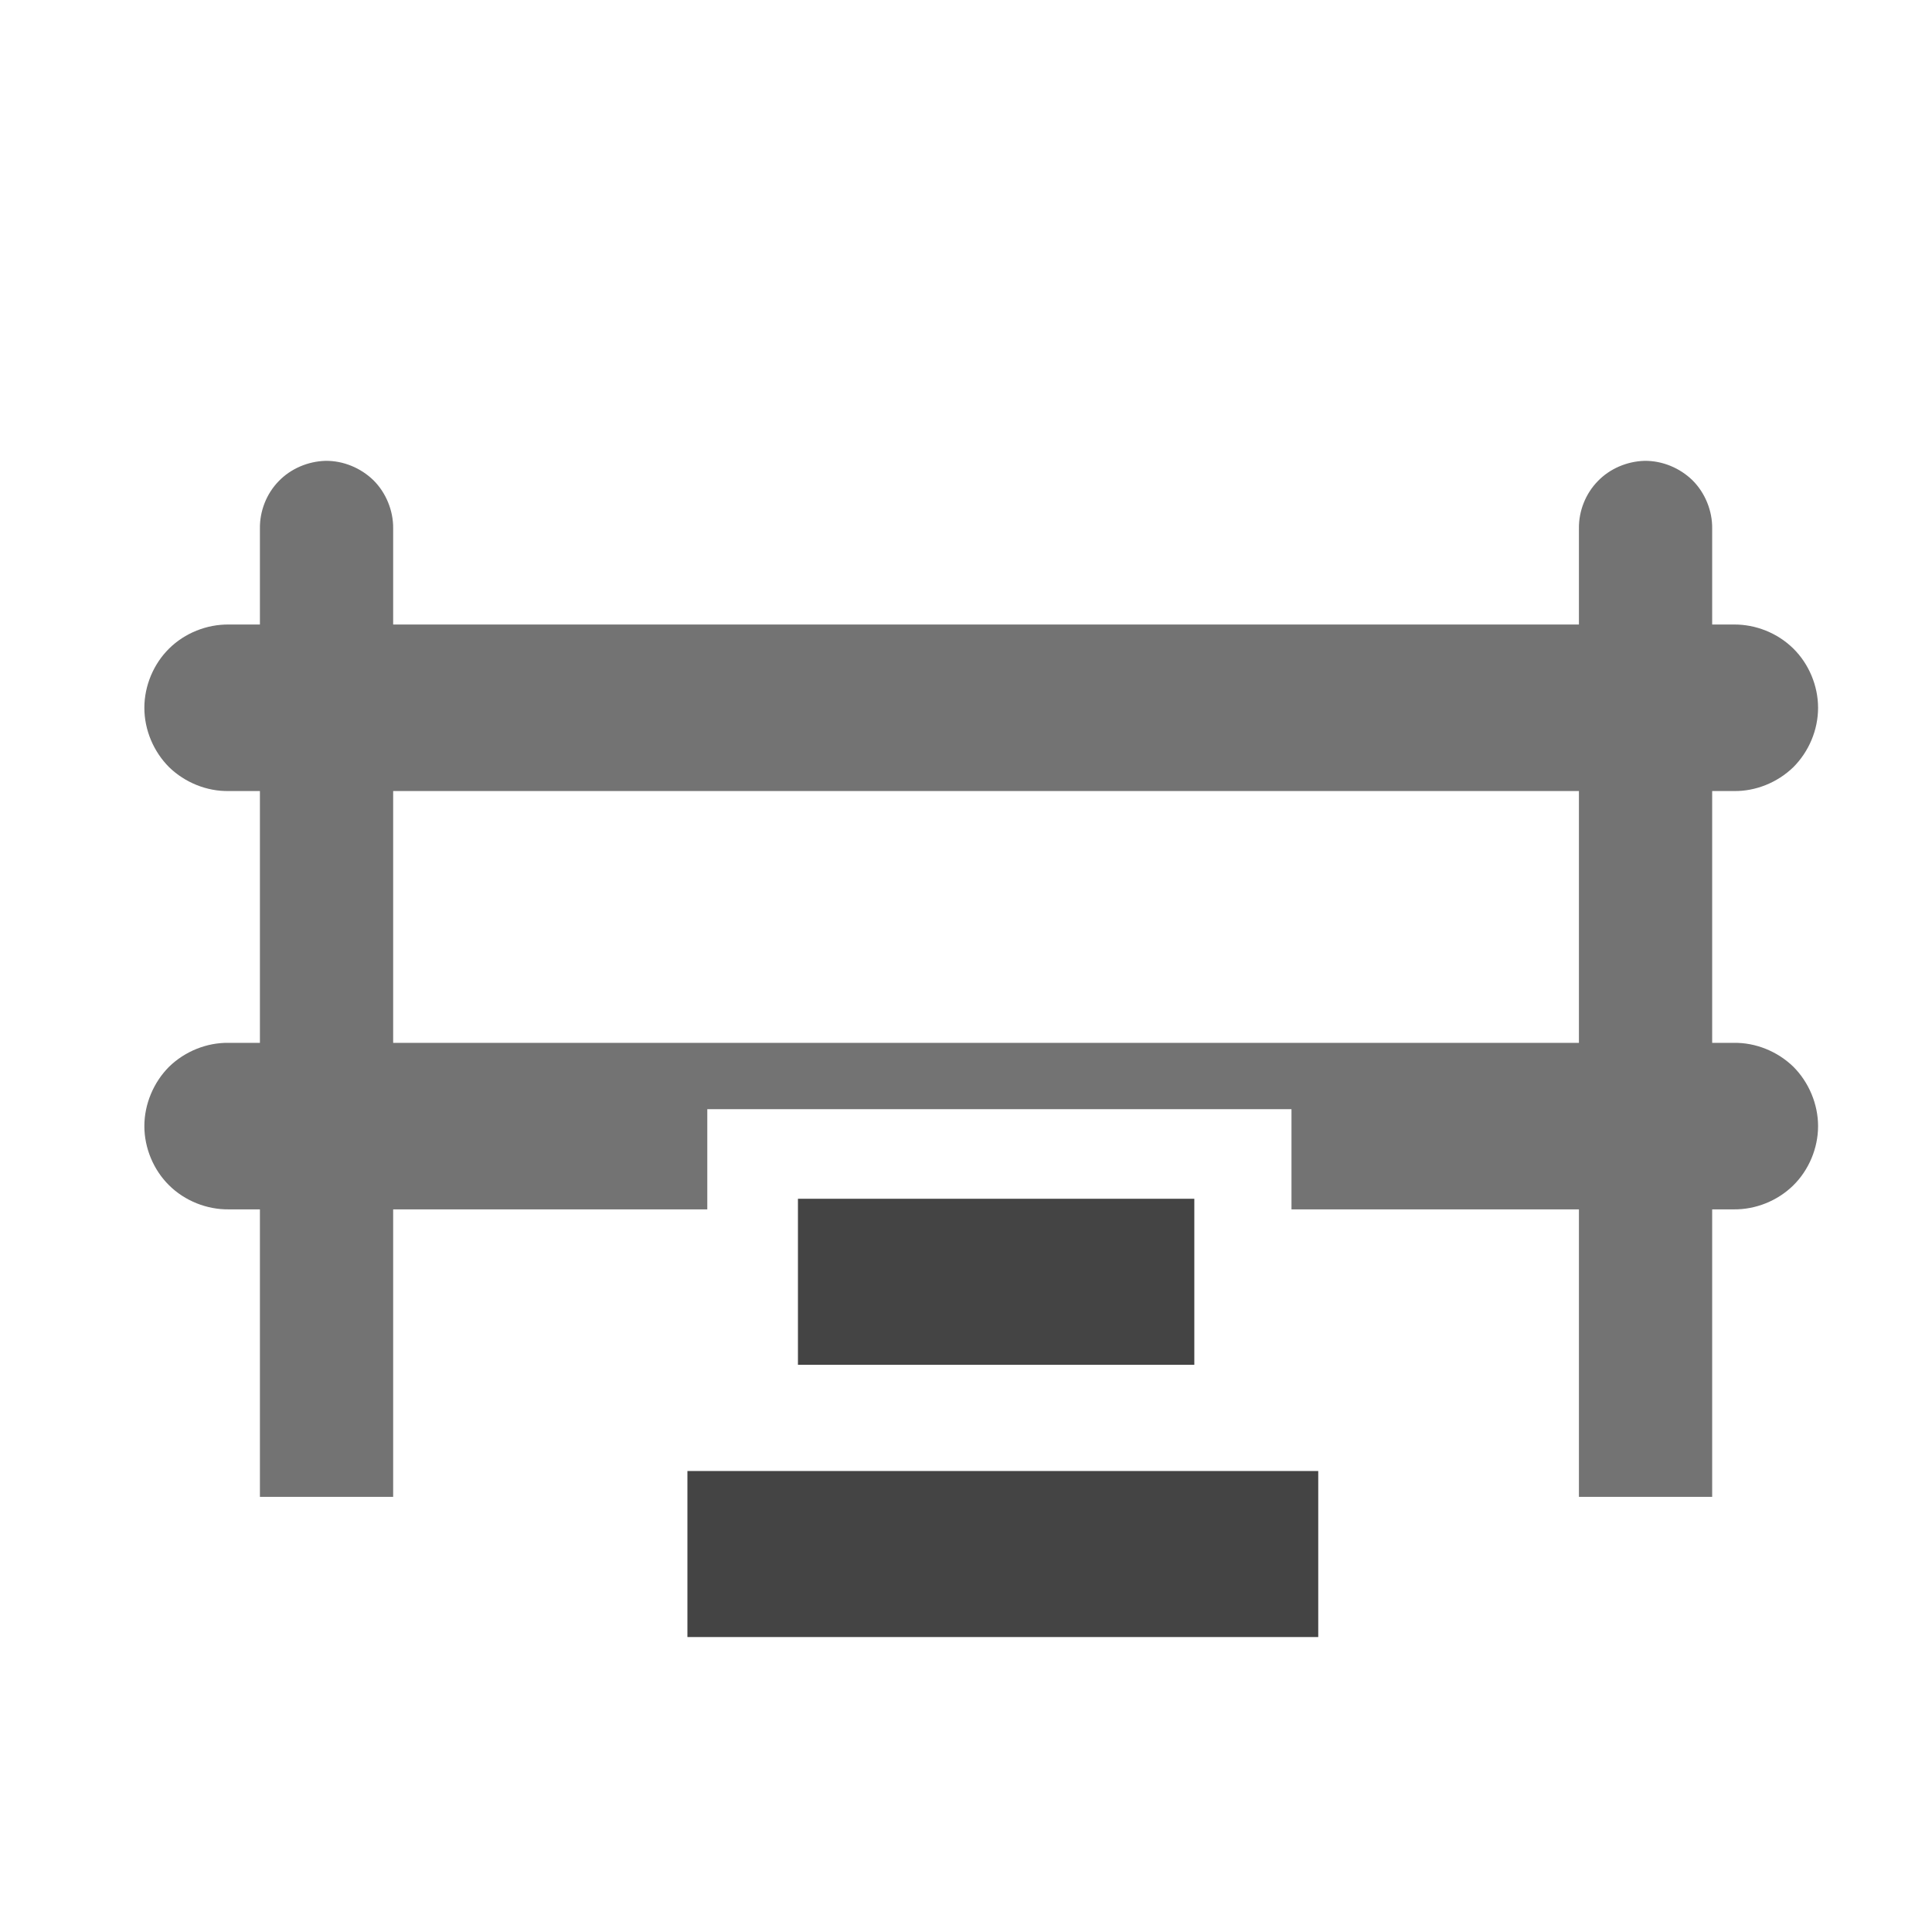 <?xml version="1.0" encoding="UTF-8"?>
<svg xmlns="http://www.w3.org/2000/svg" xmlns:xlink="http://www.w3.org/1999/xlink" width="32" height="32" viewBox="0 0 32 32">
<defs>
<filter id="filter-remove-color" x="0%" y="0%" width="100%" height="100%">
<feColorMatrix color-interpolation-filters="sRGB" values="0 0 0 0 1 0 0 0 0 1 0 0 0 0 1 0 0 0 1 0" />
</filter>
<mask id="mask-0">
<g filter="url(#filter-remove-color)">
<rect x="-3.2" y="-3.2" width="38.4" height="38.4" fill="rgb(0%, 0%, 0%)" fill-opacity="0.75"/>
</g>
</mask>
<clipPath id="clip-0">
<rect x="0" y="0" width="32" height="32"/>
</clipPath>
<g id="source-6" clip-path="url(#clip-0)">
<path fill-rule="nonzero" fill="rgb(26.667%, 26.667%, 26.667%)" fill-opacity="1" d="M 5.391 7.633 C 5.102 7.641 4.816 7.762 4.617 7.969 C 4.414 8.176 4.301 8.465 4.305 8.754 L 4.305 10.344 L 3.789 10.344 C 3.426 10.34 3.062 10.484 2.801 10.742 C 2.543 10.996 2.391 11.359 2.391 11.723 C 2.391 12.09 2.543 12.449 2.801 12.707 C 3.062 12.961 3.426 13.109 3.789 13.102 L 4.305 13.102 L 4.305 17.273 L 3.789 17.273 C 3.426 17.266 3.062 17.414 2.801 17.668 C 2.543 17.926 2.391 18.289 2.391 18.652 C 2.391 19.016 2.543 19.379 2.801 19.633 C 3.062 19.891 3.426 20.035 3.789 20.031 L 4.305 20.031 L 4.305 24.793 L 6.512 24.793 L 6.512 20.031 L 11.715 20.031 L 11.715 18.371 L 21.391 18.371 L 21.391 20.031 L 26.152 20.031 L 26.152 24.793 L 28.359 24.793 L 28.359 20.031 L 28.715 20.031 C 29.078 20.035 29.441 19.891 29.703 19.633 C 29.961 19.379 30.113 19.016 30.113 18.652 C 30.113 18.289 29.961 17.926 29.703 17.668 C 29.441 17.414 29.078 17.266 28.715 17.273 L 28.359 17.273 L 28.359 13.102 L 28.715 13.102 C 29.078 13.109 29.441 12.961 29.703 12.707 C 29.961 12.449 30.113 12.09 30.113 11.723 C 30.113 11.359 29.961 10.996 29.703 10.742 C 29.441 10.484 29.078 10.34 28.715 10.344 L 28.359 10.344 L 28.359 8.754 C 28.363 8.461 28.242 8.164 28.035 7.957 C 27.824 7.75 27.531 7.629 27.238 7.633 C 26.949 7.641 26.664 7.762 26.465 7.969 C 26.262 8.176 26.148 8.465 26.152 8.754 L 26.152 10.344 L 6.512 10.344 L 6.512 8.754 C 6.516 8.461 6.395 8.164 6.188 7.957 C 5.977 7.75 5.684 7.629 5.391 7.633 Z M 6.512 13.102 L 26.152 13.102 L 26.152 17.273 L 6.512 17.273 Z M 6.512 13.102 "/>
</g>
</defs>
<g mask="url(#mask-0)">
<use xlink:href="#source-6"/>
</g>
<path fill="none" stroke-width="50" stroke-linecap="square" stroke-linejoin="miter" stroke="rgb(26.667%, 26.667%, 26.667%)" stroke-opacity="1" stroke-miterlimit="4" d="M 232.014 467.993 L 371.987 467.993 " transform="matrix(0.055, 0, 0, 0.055, 0, 0)"/>
<path fill="none" stroke-width="50" stroke-linecap="butt" stroke-linejoin="miter" stroke="rgb(26.667%, 26.667%, 26.667%)" stroke-opacity="1" stroke-miterlimit="4" d="M 240.298 386.006 L 359.668 386.006 " transform="matrix(0.055, 0, 0, 0.055, 0, 0)"/>
</svg>

